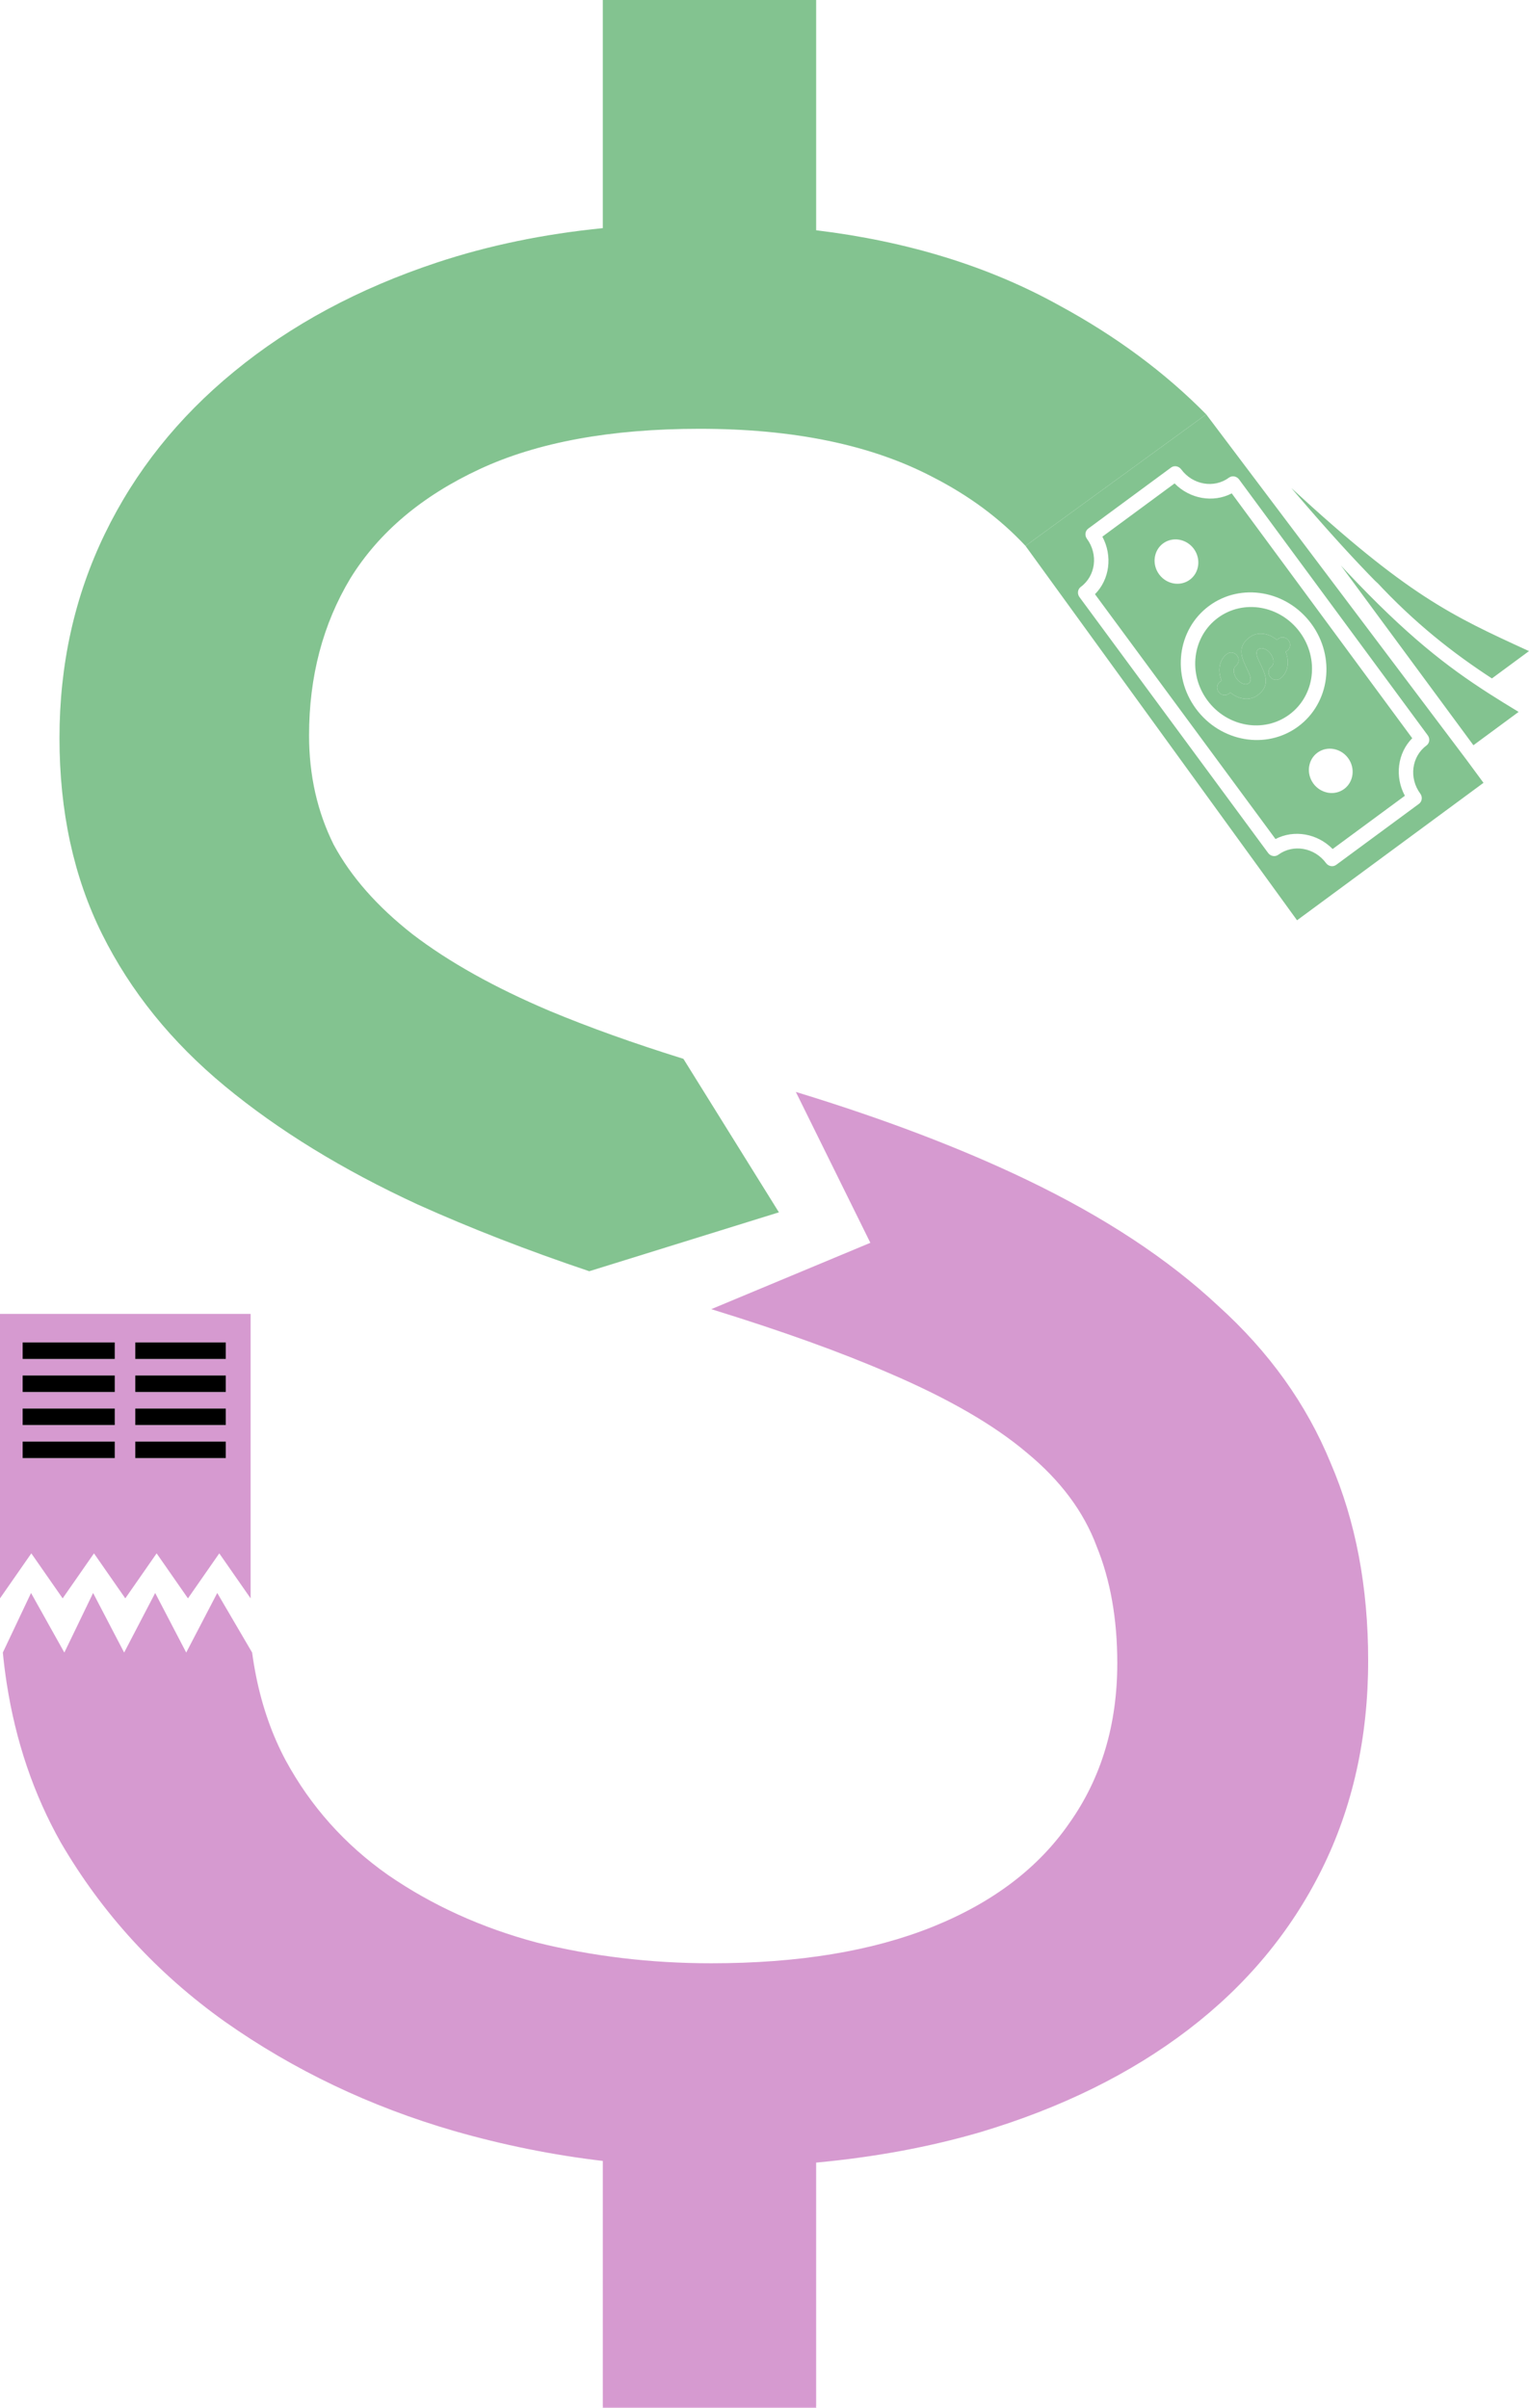 <svg width="1793" height="2824" viewBox="0 0 1793 2824" fill="none" xmlns="http://www.w3.org/2000/svg">
<path fill-rule="evenodd" clip-rule="evenodd" d="M0 1541.09V1821.94V1874.72L36.734 1821.94L73.469 1874.72L110.203 1821.94L146.937 1874.72L183.671 1821.94L220.406 1874.72L257.14 1821.94L293.874 1874.72V1821.94V1541.09H0ZM26.544 1593.92V1574.54H134.613V1593.92H26.544ZM264.803 1593.92V1574.54H158.629V1593.92H264.803ZM158.629 1613.3H264.803V1632.68H158.629V1613.3ZM26.544 1613.3V1632.68H134.613V1613.3H26.544ZM26.544 1652.06H134.613V1671.44H26.544V1652.06ZM264.803 1671.44V1652.06H158.629V1671.44H264.803ZM158.629 1690.82H264.803V1710.2H158.629V1690.82ZM26.544 1690.82V1710.2H134.613V1690.82H26.544Z" fill="#D69AD0"/>
<path fill-rule="evenodd" clip-rule="evenodd" d="M26.544 1593.92V1574.54H134.613V1593.92H26.544Z" fill="black"/>
<path fill-rule="evenodd" clip-rule="evenodd" d="M264.803 1574.54V1593.92H158.629V1574.54H264.803Z" fill="black"/>
<path fill-rule="evenodd" clip-rule="evenodd" d="M158.629 1613.3H264.803V1632.68H158.629V1613.3Z" fill="black"/>
<path fill-rule="evenodd" clip-rule="evenodd" d="M26.544 1632.68V1613.3H134.613V1632.68H26.544Z" fill="black"/>
<path fill-rule="evenodd" clip-rule="evenodd" d="M26.544 1652.06H134.613V1671.44H26.544V1652.06Z" fill="black"/>
<path fill-rule="evenodd" clip-rule="evenodd" d="M264.803 1652.06V1671.44H158.629V1652.06H264.803Z" fill="black"/>
<path fill-rule="evenodd" clip-rule="evenodd" d="M158.629 1690.82H264.803V1710.2H158.629V1690.82Z" fill="black"/>
<path fill-rule="evenodd" clip-rule="evenodd" d="M26.544 1710.2V1690.82H134.613V1710.2H26.544Z" fill="black"/>
<path fill-rule="evenodd" clip-rule="evenodd" d="M913.393 1421.93L801.404 1241.89C742.882 1223.65 690.576 1204.91 644.487 1185.67C579.786 1158.24 526.205 1128.26 483.744 1095.75C442.295 1063.24 411.461 1028.19 391.241 990.599C372.033 951.992 362.429 909.321 362.429 862.586C362.429 793.5 378.604 732.033 410.955 678.186C444.317 624.34 494.865 581.668 562.599 550.173C630.334 518.678 716.265 502.93 820.394 502.93C930.589 502.93 1021.58 521.726 1093.35 559.317C1136.34 581.219 1172.63 608.162 1202.56 640.265L1414.48 485.999C1366.11 436.875 1308.61 394.259 1241.96 358.153C1159.84 312.541 1064.87 283.181 957.077 270.073V0H706.886V267.596C637.56 274.487 572.784 287.909 512.557 307.862C420.559 338.342 341.199 381.013 274.475 435.876C208.763 489.722 158.215 553.221 122.831 626.371C87.448 699.522 69.756 779.276 69.756 865.634C69.756 951.992 86.437 1028.7 119.798 1095.75C153.16 1162.81 201.181 1222.24 263.86 1274.06C326.54 1325.87 401.857 1372.1 489.81 1412.74C551.63 1440.59 618.694 1466.68 691.001 1491.02L913.393 1421.93Z" fill="#83C390"/>
<path fill-rule="evenodd" clip-rule="evenodd" d="M1310.2 1950.7C1310.2 1898.88 1302.12 1853.16 1285.94 1813.54C1270.78 1772.9 1243.48 1736.33 1204.05 1703.82C1165.64 1671.3 1112.06 1640.32 1043.31 1610.85C986.401 1586.1 916.645 1560.99 834.042 1535.51L1020.62 1457.68L933.249 1280.72C1036.06 1312.11 1126.33 1346.46 1204.05 1383.78C1295.04 1427.47 1369.85 1476.74 1428.49 1531.61C1488.13 1585.45 1532.11 1646.92 1560.42 1716.01C1589.74 1784.08 1604.39 1861.29 1604.39 1947.65C1604.39 2038.07 1586.2 2119.86 1549.8 2193.01C1513.41 2266.16 1461.34 2328.64 1393.61 2380.46C1325.87 2432.27 1244.49 2472.4 1149.46 2500.85C1089.81 2518.25 1025.68 2530.14 957.077 2536.5V2824H706.886V2534.55C648.167 2527.63 589.962 2515.89 532.271 2499.33C434.207 2470.88 344.737 2428.21 263.86 2371.31C183.994 2314.42 119.798 2244.32 71.272 2161.01C39.483 2104.59 18.328 2042.26 7.807 1974.02C5.997 1962.28 4.501 1950.36 3.321 1938.27L36.394 1868.4L75.454 1938.27L109.183 1868.4L145.578 1938.27L181.973 1868.4L218.367 1938.27L254.762 1868.4L295.659 1938.27C296.939 1947.74 298.492 1957.01 300.318 1966.08C307.592 2002.2 319.197 2035.17 335.133 2065C364.451 2118.84 404.384 2163.55 454.932 2199.1C506.491 2234.66 564.621 2261.08 629.323 2278.35C695.035 2294.61 763.275 2302.73 834.042 2302.73C936.149 2302.73 1022.59 2288.51 1093.35 2260.06C1164.12 2231.62 1217.7 2190.98 1254.1 2138.15C1291.5 2085.32 1310.2 2022.83 1310.2 1950.7Z" fill="#D69AD0"/>
<path fill-rule="evenodd" clip-rule="evenodd" d="M1792.08 763.246C1701.92 721.919 1650.93 698.533 1514.28 572.39L1518.04 576.809L1524.47 584.331L1529.3 589.958L1532.85 594.07L1535.53 597.152L1540.76 603.154L1543.58 606.384L1548.42 611.895L1549.91 613.587L1554.68 618.973L1558.54 623.303L1560.58 625.587L1564.98 630.487L1567.91 633.731L1572.31 638.575L1574.08 640.516L1579.31 646.228L1580.38 647.387L1586.81 654.323L1592.47 660.357L1592.78 660.697C1607.26 676.067 1620.74 689.763 1613.11 681.398C1658.88 730.831 1704.04 766.11 1749.52 795.731L1793 763.671L1792.08 763.246ZM1537.99 793.261C1540.23 775.758 1535.84 757.092 1524.29 741.421C1512.73 725.743 1496.2 716.025 1478.82 712.989C1461.45 709.953 1443.21 713.6 1428.23 724.642C1413.25 735.687 1404.37 752.039 1402.13 769.539C1399.89 787.042 1404.29 805.707 1415.84 821.386C1427.39 837.057 1443.92 846.775 1461.3 849.811C1478.68 852.842 1496.93 849.195 1511.91 838.15C1526.88 827.11 1535.75 810.758 1537.99 793.261ZM1507.67 764.495C1509.44 768.784 1510.28 773.221 1510.19 777.416C1510.04 784.858 1507.05 791.606 1501.25 795.876C1497.55 798.604 1492.24 797.679 1489.38 793.807C1486.53 789.935 1487.21 784.578 1490.91 781.85C1492.46 780.711 1493.26 778.682 1493.31 776.331C1493.38 773.314 1492.26 769.874 1489.95 766.735C1487.63 763.599 1484.68 761.512 1481.78 760.682C1479.52 760.035 1477.34 760.204 1475.8 761.343C1471.25 764.696 1474.44 771.298 1477.62 777.898C1483.92 790.954 1490.22 804.014 1474.67 815.479C1468.88 819.749 1461.55 820.619 1454.39 818.561C1450.36 817.404 1446.37 815.291 1442.8 812.326L1440.92 813.71C1437.22 816.438 1431.91 815.507 1429.05 811.634C1426.2 807.761 1426.88 802.411 1430.58 799.683L1432.46 798.3C1430.69 794.016 1429.85 789.574 1429.93 785.378C1430.09 777.937 1433.08 771.191 1438.88 766.921C1442.58 764.193 1447.89 765.119 1450.75 768.992C1453.6 772.864 1452.91 778.217 1449.21 780.945C1447.67 782.087 1446.86 784.115 1446.81 786.466C1446.75 789.483 1447.87 792.923 1450.18 796.059C1452.49 799.198 1455.45 801.283 1458.35 802.115C1460.61 802.762 1462.78 802.594 1464.33 801.453C1468.87 798.103 1465.69 791.502 1462.5 784.902C1456.2 771.848 1449.9 758.79 1465.46 747.319C1471.25 743.051 1478.58 742.182 1485.73 744.234C1489.77 745.392 1493.75 747.506 1497.33 750.469L1499.2 749.088C1502.9 746.361 1508.21 747.287 1511.07 751.159C1513.92 755.032 1513.24 760.388 1509.54 763.114L1507.67 764.495ZM1656.08 865.853L1444.41 578.694C1433.53 584.362 1421.26 586.006 1409.47 583.947C1397.68 581.889 1386.36 576.13 1377.38 566.995L1292.69 629.446C1298.76 640.726 1300.91 653.246 1299.39 665.119C1297.87 676.991 1292.67 688.23 1284.04 696.942L1495.72 984.101C1506.59 978.432 1518.87 976.79 1530.66 978.849C1542.45 980.907 1553.77 986.666 1562.74 995.803L1647.44 933.352C1641.37 922.07 1639.22 909.547 1640.74 897.675C1642.26 885.803 1647.46 874.564 1656.08 865.853ZM1554.78 796.189C1551.98 818.018 1540.91 838.405 1522.24 852.173C1503.56 865.945 1480.82 870.492 1459.14 866.708C1437.46 862.926 1416.84 850.811 1402.44 831.269C1388.03 811.721 1382.55 788.44 1385.35 766.608C1388.15 744.778 1399.22 724.387 1417.89 710.615C1436.56 696.848 1459.31 692.303 1480.99 696.089C1502.67 699.874 1523.28 711.989 1537.69 731.538C1552.1 751.079 1557.57 774.36 1554.78 796.189ZM1580.86 889.139C1585.17 894.992 1586.81 901.983 1585.98 908.547C1585.13 915.135 1581.81 921.28 1576.22 925.402C1570.61 929.541 1563.77 930.905 1557.25 929.77C1556.99 929.723 1556.73 929.665 1556.49 929.599C1550.24 928.314 1544.35 924.738 1540.2 919.117C1535.88 913.248 1534.23 906.247 1535.07 899.686C1535.11 899.419 1535.15 899.162 1535.21 898.91C1536.2 892.631 1539.48 886.819 1544.86 882.851C1550.46 878.718 1557.31 877.349 1563.82 878.489C1564.08 878.533 1564.33 878.592 1564.59 878.659C1570.83 879.941 1576.71 883.513 1580.86 889.139ZM1399.92 643.674C1404.23 649.53 1405.87 656.521 1405.03 663.085C1404.19 669.671 1400.87 675.819 1395.28 679.94C1389.67 684.079 1382.83 685.446 1376.31 684.311C1369.79 683.171 1363.59 679.527 1359.26 673.652C1354.93 667.782 1353.29 660.782 1354.13 654.222C1354.16 653.953 1354.21 653.697 1354.26 653.444C1355.26 647.169 1358.53 641.354 1363.91 637.387C1369.52 633.254 1376.36 631.885 1382.88 633.025C1383.14 633.067 1383.39 633.126 1383.65 633.196C1389.89 634.475 1395.77 638.048 1399.92 643.674ZM1719.58 890.977L1414.48 485.999L1202.56 640.265L1520.99 1079.4L1739.64 918.18L1719.58 890.977ZM1672.74 874.418C1664.01 880.861 1658.83 890.402 1657.52 900.605C1656.21 910.81 1658.77 921.705 1665.51 930.847C1668.37 934.72 1667.68 940.073 1663.98 942.798L1566.88 1014.4C1563.18 1017.13 1557.87 1016.2 1555.01 1012.33C1548.27 1003.19 1538.62 997.519 1528.49 995.752C1518.36 993.981 1507.71 996.107 1498.97 1002.55C1495.27 1005.28 1489.96 1004.35 1487.11 1000.48L1265.85 700.331C1263 696.459 1263.68 691.107 1267.38 688.378C1276.12 681.935 1281.3 672.395 1282.61 662.189C1283.91 651.985 1281.35 641.091 1274.61 631.947C1271.76 628.074 1272.44 622.722 1276.14 619.994L1373.25 548.391C1376.94 545.665 1382.26 546.593 1385.12 550.466C1391.86 559.61 1401.5 565.278 1411.64 567.046C1421.77 568.816 1432.42 566.689 1441.15 560.246C1444.85 557.521 1450.17 558.448 1453.02 562.319L1674.27 862.467C1677.13 866.337 1676.44 871.692 1672.74 874.418ZM1745.62 813.151C1697.09 781.989 1649.84 745.758 1579.13 670.455L1577.94 669.181L1572.37 663.207L1727.81 874.086L1780.82 835.001C1768.93 827.785 1757.43 820.732 1746.01 813.406L1745.62 813.151Z" fill="#83C390"/>
<path fill-rule="evenodd" clip-rule="evenodd" d="M1510.19 777.416C1510.28 773.221 1509.44 768.784 1507.67 764.495L1509.54 763.114C1513.24 760.388 1513.92 755.032 1511.07 751.159C1508.21 747.287 1502.9 746.361 1499.2 749.088L1497.33 750.469C1493.75 747.506 1489.77 745.392 1485.73 744.234C1478.58 742.182 1471.25 743.051 1465.46 747.319C1449.9 758.79 1456.2 771.848 1462.5 784.902C1465.69 791.502 1468.87 798.103 1464.33 801.453C1462.78 802.594 1460.61 802.762 1458.35 802.115C1455.45 801.283 1452.49 799.198 1450.18 796.059C1447.87 792.923 1446.75 789.483 1446.81 786.466C1446.86 784.115 1447.67 782.087 1449.21 780.945C1452.91 778.217 1453.6 772.864 1450.75 768.992C1447.89 765.119 1442.58 764.193 1438.88 766.921C1433.08 771.191 1430.09 777.937 1429.93 785.378C1429.85 789.574 1430.69 794.016 1432.46 798.3L1430.58 799.683C1426.88 802.411 1426.2 807.761 1429.05 811.634C1431.91 815.507 1437.22 816.438 1440.92 813.71L1442.8 812.326C1446.37 815.291 1450.36 817.404 1454.39 818.561C1461.55 820.619 1468.88 819.749 1474.67 815.479C1490.22 804.014 1483.92 790.954 1477.62 777.898C1474.44 771.298 1471.25 764.696 1475.8 761.343C1477.34 760.204 1479.52 760.035 1481.78 760.682C1484.68 761.512 1487.63 763.599 1489.95 766.735C1492.26 769.874 1493.38 773.314 1493.31 776.331C1493.26 778.682 1492.46 780.711 1490.91 781.85C1487.21 784.578 1486.53 789.935 1489.38 793.807C1492.24 797.679 1497.55 798.604 1501.25 795.876C1507.05 791.606 1510.04 784.858 1510.19 777.416Z" fill="#83C390"/>
</svg>
